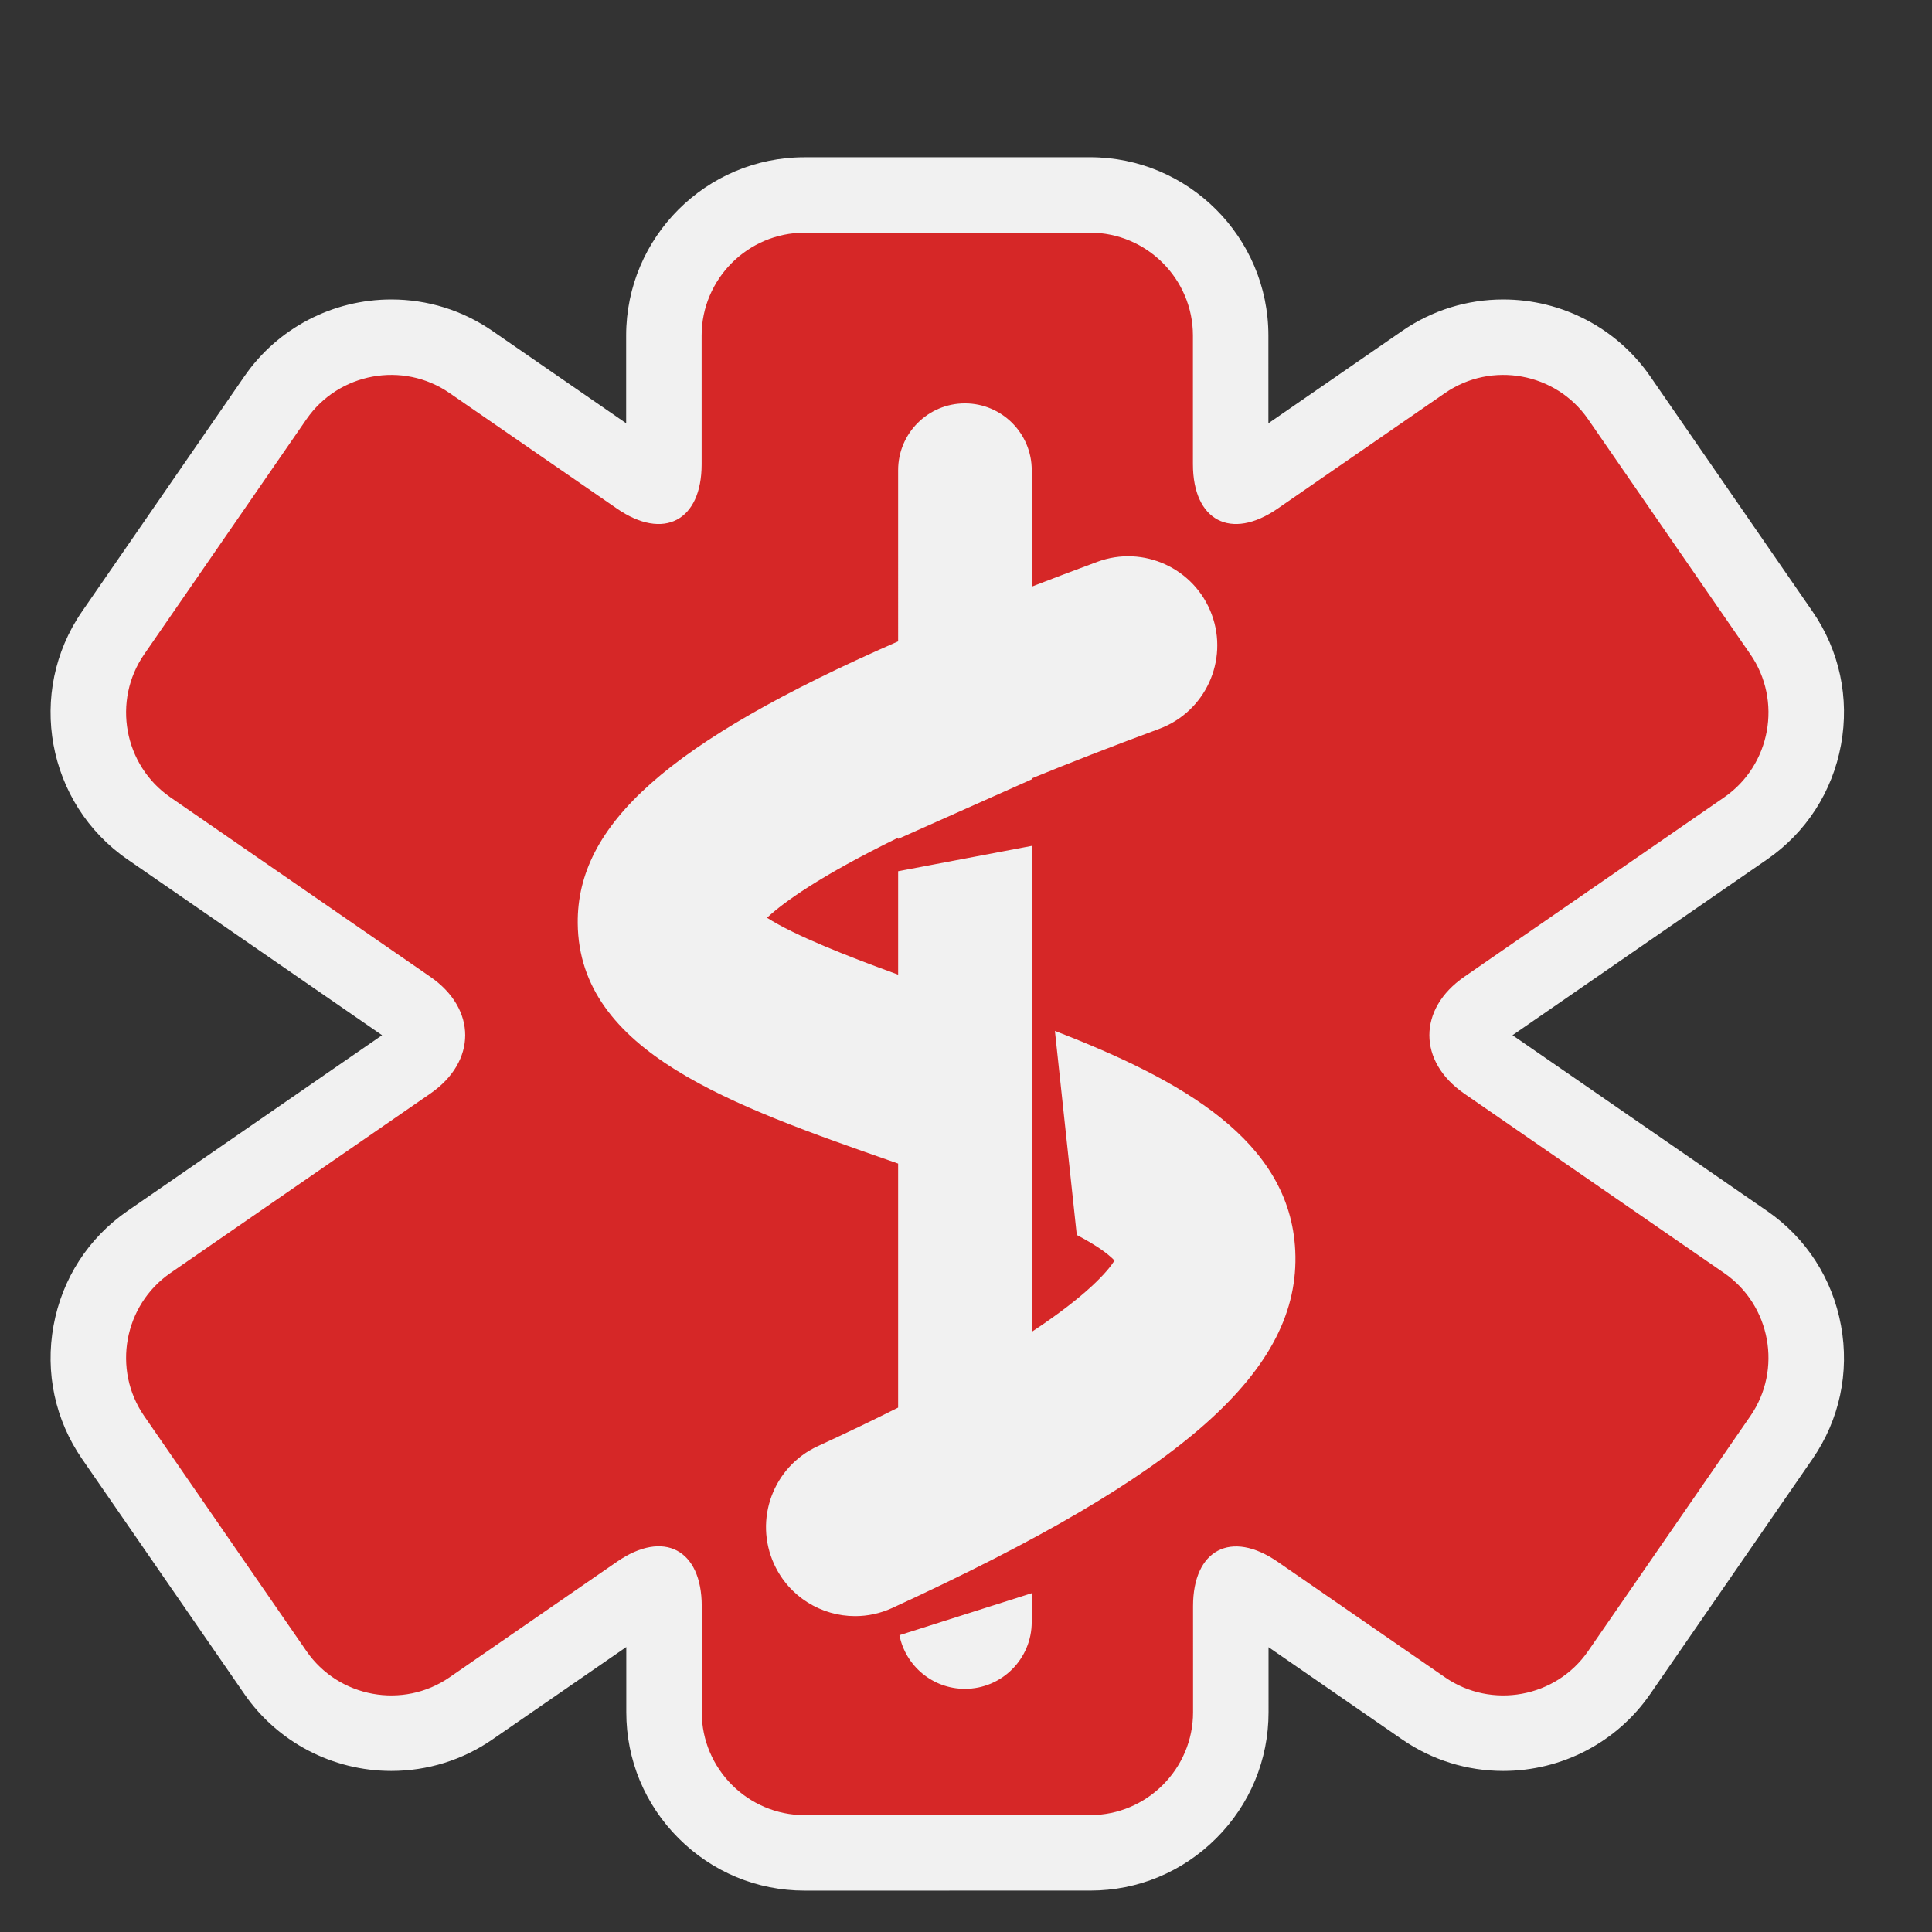 <?xml version="1.0" encoding="utf-8"?>
<!-- (c) mapshakers 2015, Licence: CC0 1.0 Universal, www.mapshakers.com  -->
<!DOCTYPE svg PUBLIC "-//W3C//DTD SVG 1.1//EN" "http://www.w3.org/Graphics/SVG/1.1/DTD/svg11.dtd">
<svg version="1.1" id="pharmacy" xmlns="http://www.w3.org/2000/svg" xmlns:xlink="http://www.w3.org/1999/xlink" x="0px" y="0px"
	 width="256px" height="256px" viewBox="0 0 256 256" style="enable-background:new 0 0 256 256;" xml:space="preserve">
<rect x="0" y="0" width="256" height="256" fill="#333333" stroke="none"/>
<style type="text/css">
<![CDATA[
	.st0{fill:#F1F1F1;}
	.st1{fill:#d62727;}
]]>
</style>
<path class="st0" d="M106.612,250.517c-6.295,0-12.222-2.461-16.692-6.93c-4.471-4.47-6.933-10.397-6.933-16.693l-0.001-8.654
	l-17.74,12.248c-3.951,2.728-8.582,4.17-13.391,4.17c-7.789,0-15.069-3.81-19.474-10.189l-21.505-31.149
	c-3.577-5.18-4.919-11.457-3.78-17.676c1.139-6.218,4.62-11.611,9.8-15.188l33.73-23.288l-33.731-23.288
	c-10.721-7.403-13.42-22.146-6.019-32.865l21.504-31.146c4.404-6.38,11.685-10.189,19.474-10.189c4.809,0,9.439,1.442,13.391,4.17
	l17.723,12.235l0-11.621c-0.001-13.026,10.595-23.626,23.623-23.627l37.85-0.004c13.026-0.001,23.625,10.596,23.627,23.623
	l0.001,11.632l17.727-12.238c3.951-2.728,8.582-4.17,13.391-4.17c7.789,0,15.069,3.809,19.474,10.189l21.503,31.147
	c3.577,5.179,4.92,11.457,3.781,17.675c-1.139,6.217-4.619,11.612-9.8,15.189l-33.731,23.288l33.731,23.288
	c5.181,3.576,8.661,8.97,9.8,15.188c1.139,6.218-0.204,12.496-3.782,17.676l-21.502,31.147c-4.404,6.381-11.685,10.19-19.474,10.19
	c0,0,0.001,0,0,0c-4.809,0-9.439-1.442-13.391-4.17l-17.709-12.227l0.001,8.625c0.002,6.295-2.459,12.225-6.93,16.694
	c-4.47,4.47-10.397,6.932-16.693,6.933l-37.849,0.004C106.615,250.517,106.613,250.517,106.612,250.517z"/>
<path class="st1" d="M228.462,168.685l-34.438-23.776c-6.166-4.257-6.166-11.224,0-15.481l34.438-23.777
	c6.167-4.258,7.729-12.788,3.471-18.954L210.43,55.549c-4.257-6.167-12.786-7.729-18.953-3.471l-22.193,15.321
	c-6.167,4.258-11.212,1.61-11.215-5.884l-0.001-17.059c-0.001-7.494-6.132-13.625-13.626-13.624l-37.849,0.004
	c-7.494,0.001-13.625,6.133-13.624,13.627l0.001,17.053c0.001,7.495-5.044,10.142-11.21,5.884L59.564,52.078
	c-6.167-4.258-14.696-2.695-18.954,3.471L19.106,86.696c-4.258,6.167-2.695,14.696,3.472,18.954l34.438,23.777
	c6.167,4.258,6.167,11.225,0,15.481l-34.438,23.776c-6.167,4.257-7.729,12.786-3.472,18.952l21.504,31.149
	c4.258,6.167,12.787,7.729,18.954,3.472l22.207-15.332c6.167-4.259,11.213-1.61,11.213,5.884l0.002,14.083
	c0,7.494,6.133,13.625,13.627,13.624l37.849-0.004c7.494-0.001,13.626-6.132,13.624-13.626l-0.002-14.058
	c-0.001-7.494,5.045-10.143,11.212-5.884l22.18,15.313c6.167,4.258,14.696,2.695,18.953-3.472l21.503-31.149
	C236.191,181.471,234.629,172.941,228.462,168.685z M136.707,214.929c0,4.889-3.963,8.851-8.851,8.851
	c-4.292,0-7.868-3.055-8.677-7.107l17.528-5.566V214.929z M118.232,213.063c-1.597,0.734-3.273,1.081-4.922,1.081
	c-4.468,0.001-8.741-2.548-10.729-6.873c-2.723-5.922-0.129-12.93,5.792-15.652c3.919-1.803,7.448-3.504,10.634-5.108V154.18
	c-0.197-0.069-0.411-0.145-0.602-0.211c-21.441-7.488-41.693-14.563-41.853-31.625c-0.122-13.03,11.839-23.953,42.455-37.363V62.302
	c0-4.888,3.963-8.851,8.851-8.851s8.851,3.962,8.851,8.851V77.73c2.786-1.076,5.675-2.17,8.685-3.285
	c6.104-2.263,12.9,0.854,15.165,6.967c2.265,6.111-0.854,12.901-6.966,15.166c-6.353,2.353-11.94,4.536-16.884,6.562v0.126
	l-17.701,7.891V111c-10.361,5.074-15.164,8.55-17.374,10.609c3.682,2.364,10.831,5.164,17.374,7.535v-13.702l17.701-3.356v23.35
	c0.001,0,0.001,0.001,0.003,0.001v25.405c-0.002,0-0.002-0.001-0.003-0.001v15.637c7.487-4.948,10.096-8.068,10.973-9.447
	c-0.996-1.059-2.767-2.211-5.004-3.392l-2.897-27.039c16.811,6.497,31.15,14.502,31.846,29.128
	C172.376,181.566,156.907,195.28,118.232,213.063z"/>
</svg>
